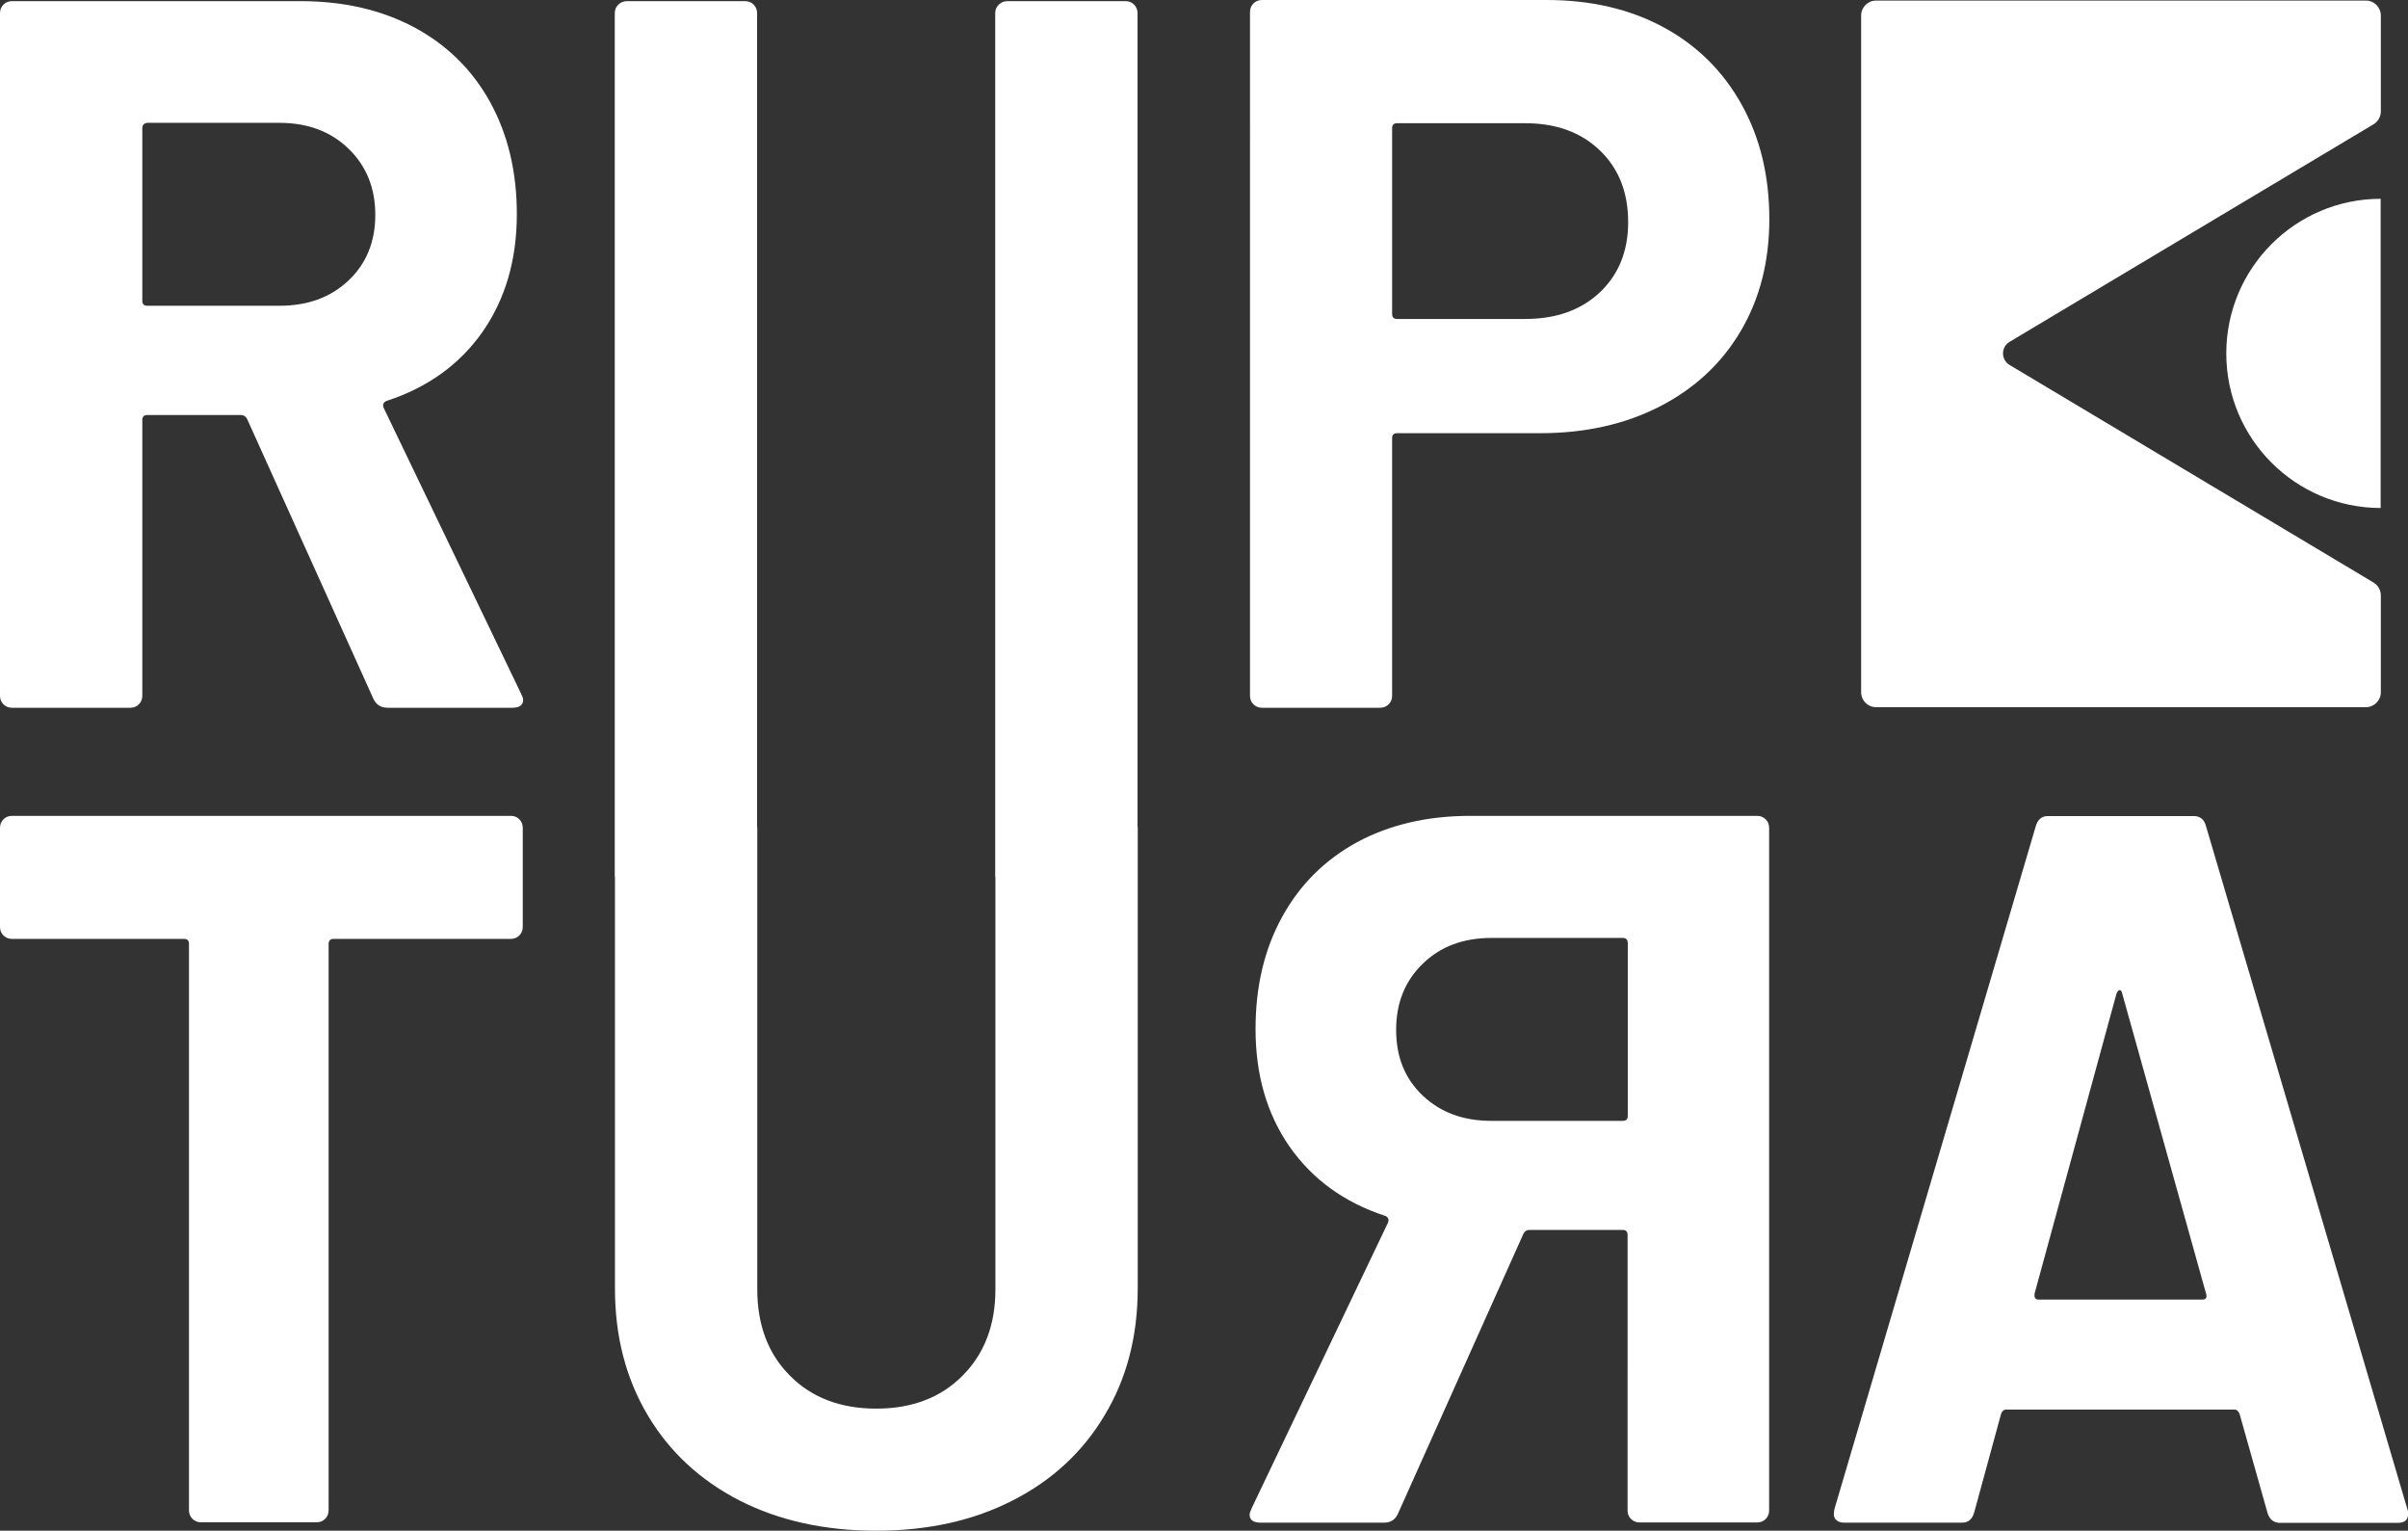 <?xml version="1.0" encoding="utf-8"?>
<!-- Generator: Adobe Illustrator 26.0.0, SVG Export Plug-In . SVG Version: 6.00 Build 0)  -->
<svg version="1.1" xmlns="http://www.w3.org/2000/svg" xmlns:xlink="http://www.w3.org/1999/xlink" x="0px" y="0px"
	 viewBox="0 0 1258.9 800" style="enable-background:new 0 0 1258.9 800;" xml:space="preserve">
<rect x="0" y="0" width="1258.9" height="800" fill="#333333" stroke="none"/>
<style type="text/css">
	.st0{fill:#FFFFFF;}
	.st1{fill:#04090C;}
</style>
<g id="Camada_2_cópia">
</g>
<g id="Camada_1">
</g>
<g id="Camada_2">
</g>
<g id="Camada_1_cópia">
	<g>
		<path class="st0" d="M195.2,365.2l-66-146.2c-0.7-1.4-1.8-2.1-3.2-2.1H77c-1.8,0-2.6,0.9-2.6,2.6v144.1c0,1.8-0.6,3.3-1.8,4.5
			c-1.2,1.2-2.7,1.8-4.5,1.8H6.3c-1.8,0-3.3-0.6-4.5-1.8c-1.2-1.2-1.8-2.7-1.8-4.5V6.9c0-1.8,0.6-3.2,1.8-4.5
			c1.2-1.2,2.7-1.8,4.5-1.8h150.9c22.5,0,42.3,4.6,59.4,13.7c17.1,9.2,30.3,22.2,39.6,39c9.3,16.9,14,36.4,14,58.6
			c0,23.9-6,44.4-17.9,61.5c-12,17.1-28.7,29.1-50.1,36.1c-1.8,0.7-2.3,1.9-1.6,3.7l71.8,149.3c0.7,1.4,1.1,2.5,1.1,3.2
			c0,2.8-1.9,4.2-5.8,4.2h-64.9C199.1,369.9,196.6,368.3,195.2,365.2z M74.4,67v90.2c0,1.8,0.9,2.6,2.6,2.6h69.1
			c14.8,0,26.8-4.4,36.1-13.2c9.3-8.8,14-20.2,14-34.3c0-14.1-4.7-25.6-14-34.6c-9.3-9-21.4-13.5-36.1-13.5H77
			C75.3,64.4,74.4,65.3,74.4,67z"/>
		<path class="st0" d="M594.8,432.7v240.6c0,25-5.7,47-17.2,66.2c-11.4,19.2-27.4,34.1-48,44.6C509,794.7,485.2,800,458.1,800
			c-27.1,0-50.9-5.3-71.5-15.8c-20.6-10.6-36.6-25.4-48-44.6c-11.4-19.2-17.1-41.2-17.1-66.2V458.4h-0.1V6.9c0-1.8,0.6-3.3,1.9-4.5
			c1.2-1.2,2.7-1.8,4.5-1.8h61.7c1.8,0,3.3,0.6,4.5,1.8c1.2,1.2,1.8,2.7,1.8,4.5v425c0,0.3,0.1,0.6,0.1,0.8v241.2
			c0,18.6,5.7,33.7,17.1,45.1c11.4,11.5,26.5,17.2,45.1,17.2s33.7-5.7,45.1-17.2c11.4-11.4,17.2-26.5,17.2-45.1V458.4h-0.1V6.9
			c0-1.8,0.6-3.3,1.9-4.5c1.2-1.2,2.7-1.8,4.5-1.8h61.7c1.8,0,3.3,0.6,4.5,1.8c1.2,1.2,1.8,2.7,1.8,4.5v425
			C594.8,432.2,594.8,432.4,594.8,432.7z"/>
		<path class="st0" d="M869.6,14.2c17.6,9.5,31.2,23,40.9,40.4C920.2,72,925,92,925,114.5c0,22.2-5,41.7-15,58.6
			c-10,16.9-24.1,30-42.2,39.3c-18.1,9.3-39,14-62.5,14h-74.9c-1.8,0-2.6,0.9-2.6,2.6v134.6c0,1.8-0.6,3.3-1.8,4.5
			c-1.2,1.2-2.7,1.8-4.5,1.8h-61.7c-1.8,0-3.3-0.6-4.5-1.8c-1.2-1.2-1.8-2.7-1.8-4.5V6.3c0-1.8,0.6-3.3,1.8-4.5
			c1.2-1.2,2.7-1.8,4.5-1.8h148.8C831.6,0,852,4.7,869.6,14.2z M836.4,152.8c9.8-9.3,14.8-21.5,14.8-36.7c0-15.5-4.9-28-14.8-37.5
			c-9.9-9.5-22.9-14.2-39-14.2h-67c-1.8,0-2.6,0.9-2.6,2.6v97.1c0,1.8,0.9,2.6,2.6,2.6h67C813.5,166.7,826.5,162.1,836.4,152.8z"/>
		<path class="st0" d="M271.5,428.2c1.2,1.2,1.8,2.7,1.8,4.5v51.7c0,1.8-0.6,3.3-1.8,4.5c-1.2,1.2-2.7,1.8-4.4,1.8h-92.7
			c-1.7,0-2.6,0.9-2.6,2.6v296c0,1.8-0.6,3.3-1.8,4.5c-1.2,1.2-2.7,1.8-4.4,1.8h-60.6c-1.7,0-3.2-0.6-4.4-1.8
			c-1.2-1.2-1.8-2.7-1.8-4.5v-296c0-1.8-0.9-2.6-2.6-2.6H6.2c-1.7,0-3.2-0.6-4.4-1.8c-1.2-1.2-1.8-2.7-1.8-4.5v-51.7
			c0-1.8,0.6-3.2,1.8-4.5c1.2-1.2,2.7-1.8,4.4-1.8h260.9C268.9,426.4,270.3,427,271.5,428.2z"/>
		<path class="st0" d="M723.6,795.8h-64.5c-3.8,0-5.8-1.4-5.8-4.2c0-0.7,0.4-1.8,1-3.2l71.3-149.3c0.7-1.8,0.2-3-1.6-3.7
			c-21.3-7-37.9-19.1-49.8-36.1c-11.9-17.1-17.8-37.6-17.8-61.5c0-22.2,4.6-41.7,13.9-58.6c9.3-16.9,22.4-29.9,39.3-39.1
			c17-9.1,36.6-13.7,59-13.7h150c1.8,0,3.2,0.6,4.5,1.8c1.2,1.2,1.8,2.7,1.8,4.5v356.7c0,1.8-0.6,3.3-1.8,4.5
			c-1.2,1.2-2.7,1.8-4.5,1.8h-61.4c-1.7,0-3.2-0.6-4.5-1.8c-1.2-1.2-1.8-2.7-1.8-4.5V645.4c0-1.8-0.9-2.6-2.6-2.6h-48.8
			c-1.4,0-2.4,0.7-3.1,2.1L730.9,791C729.5,794.2,727.1,795.8,723.6,795.8z M848.4,490.2h-68.7c-14.7,0-26.7,4.5-35.9,13.5
			c-9.3,9-13.9,20.5-13.9,34.6c0,14.1,4.6,25.5,13.9,34.3c9.3,8.8,21.2,13.2,35.9,13.2h68.7c1.8,0,2.6-0.9,2.6-2.6v-90.2
			C851,491.1,850.1,490.2,848.4,490.2z"/>
		<path class="st0" d="M1185.4,790.5l-14.6-51.7c-0.7-1.4-1.5-2.1-2.4-2.1h-119.8c-1,0-1.8,0.7-2.4,2.1l-14.1,51.7
			c-1,3.5-3.1,5.3-6.3,5.3h-61.8c-1.9,0-3.4-0.6-4.4-1.8c-1-1.2-1.1-3.1-0.5-5.5l105.2-356.7c1-3.5,3.1-5.3,6.3-5.3h76.4
			c3.2,0,5.4,1.8,6.3,5.3l105.2,356.7c0.3,0.7,0.5,1.6,0.5,2.6c0,3.2-1.8,4.8-5.4,4.8h-61.8C1188.5,795.8,1186.4,794,1185.4,790.5z
			 M1065.7,679.2h85.7c1.9,0,2.6-1.1,1.9-3.2l-43.8-156.7c-0.3-1.4-0.8-2-1.5-1.8c-0.7,0.2-1.1,0.8-1.5,1.8L1063.7,676
			C1063.4,678.1,1064,679.2,1065.7,679.2z"/>
		<g>
			<path class="st0" d="M1163.9,184.7c0,44.6,36.1,80.7,80.6,80.8c0.1,0,0.1-0.1,0.1-0.1V103.9
				C1200.1,103.9,1163.9,140.1,1163.9,184.7z"/>
			<path class="st0" d="M1236.9,0.3H980.8c-4.3,0-7.8,3.5-7.8,7.8v353.7c0,4.3,3.5,7.8,7.8,7.8h256.1c4.3,0,7.8-3.5,7.8-7.8v-50.6
				c0-2.8-1.5-5.4-3.9-6.8l-190.1-113.6c-4.7-2.7-4.7-9.5,0-12.2L1240.8,65c2.4-1.4,3.9-4,3.9-6.8v-50
				C1244.7,3.8,1241.2,0.3,1236.9,0.3z"/>
		</g>
	</g>
</g>
</svg>

